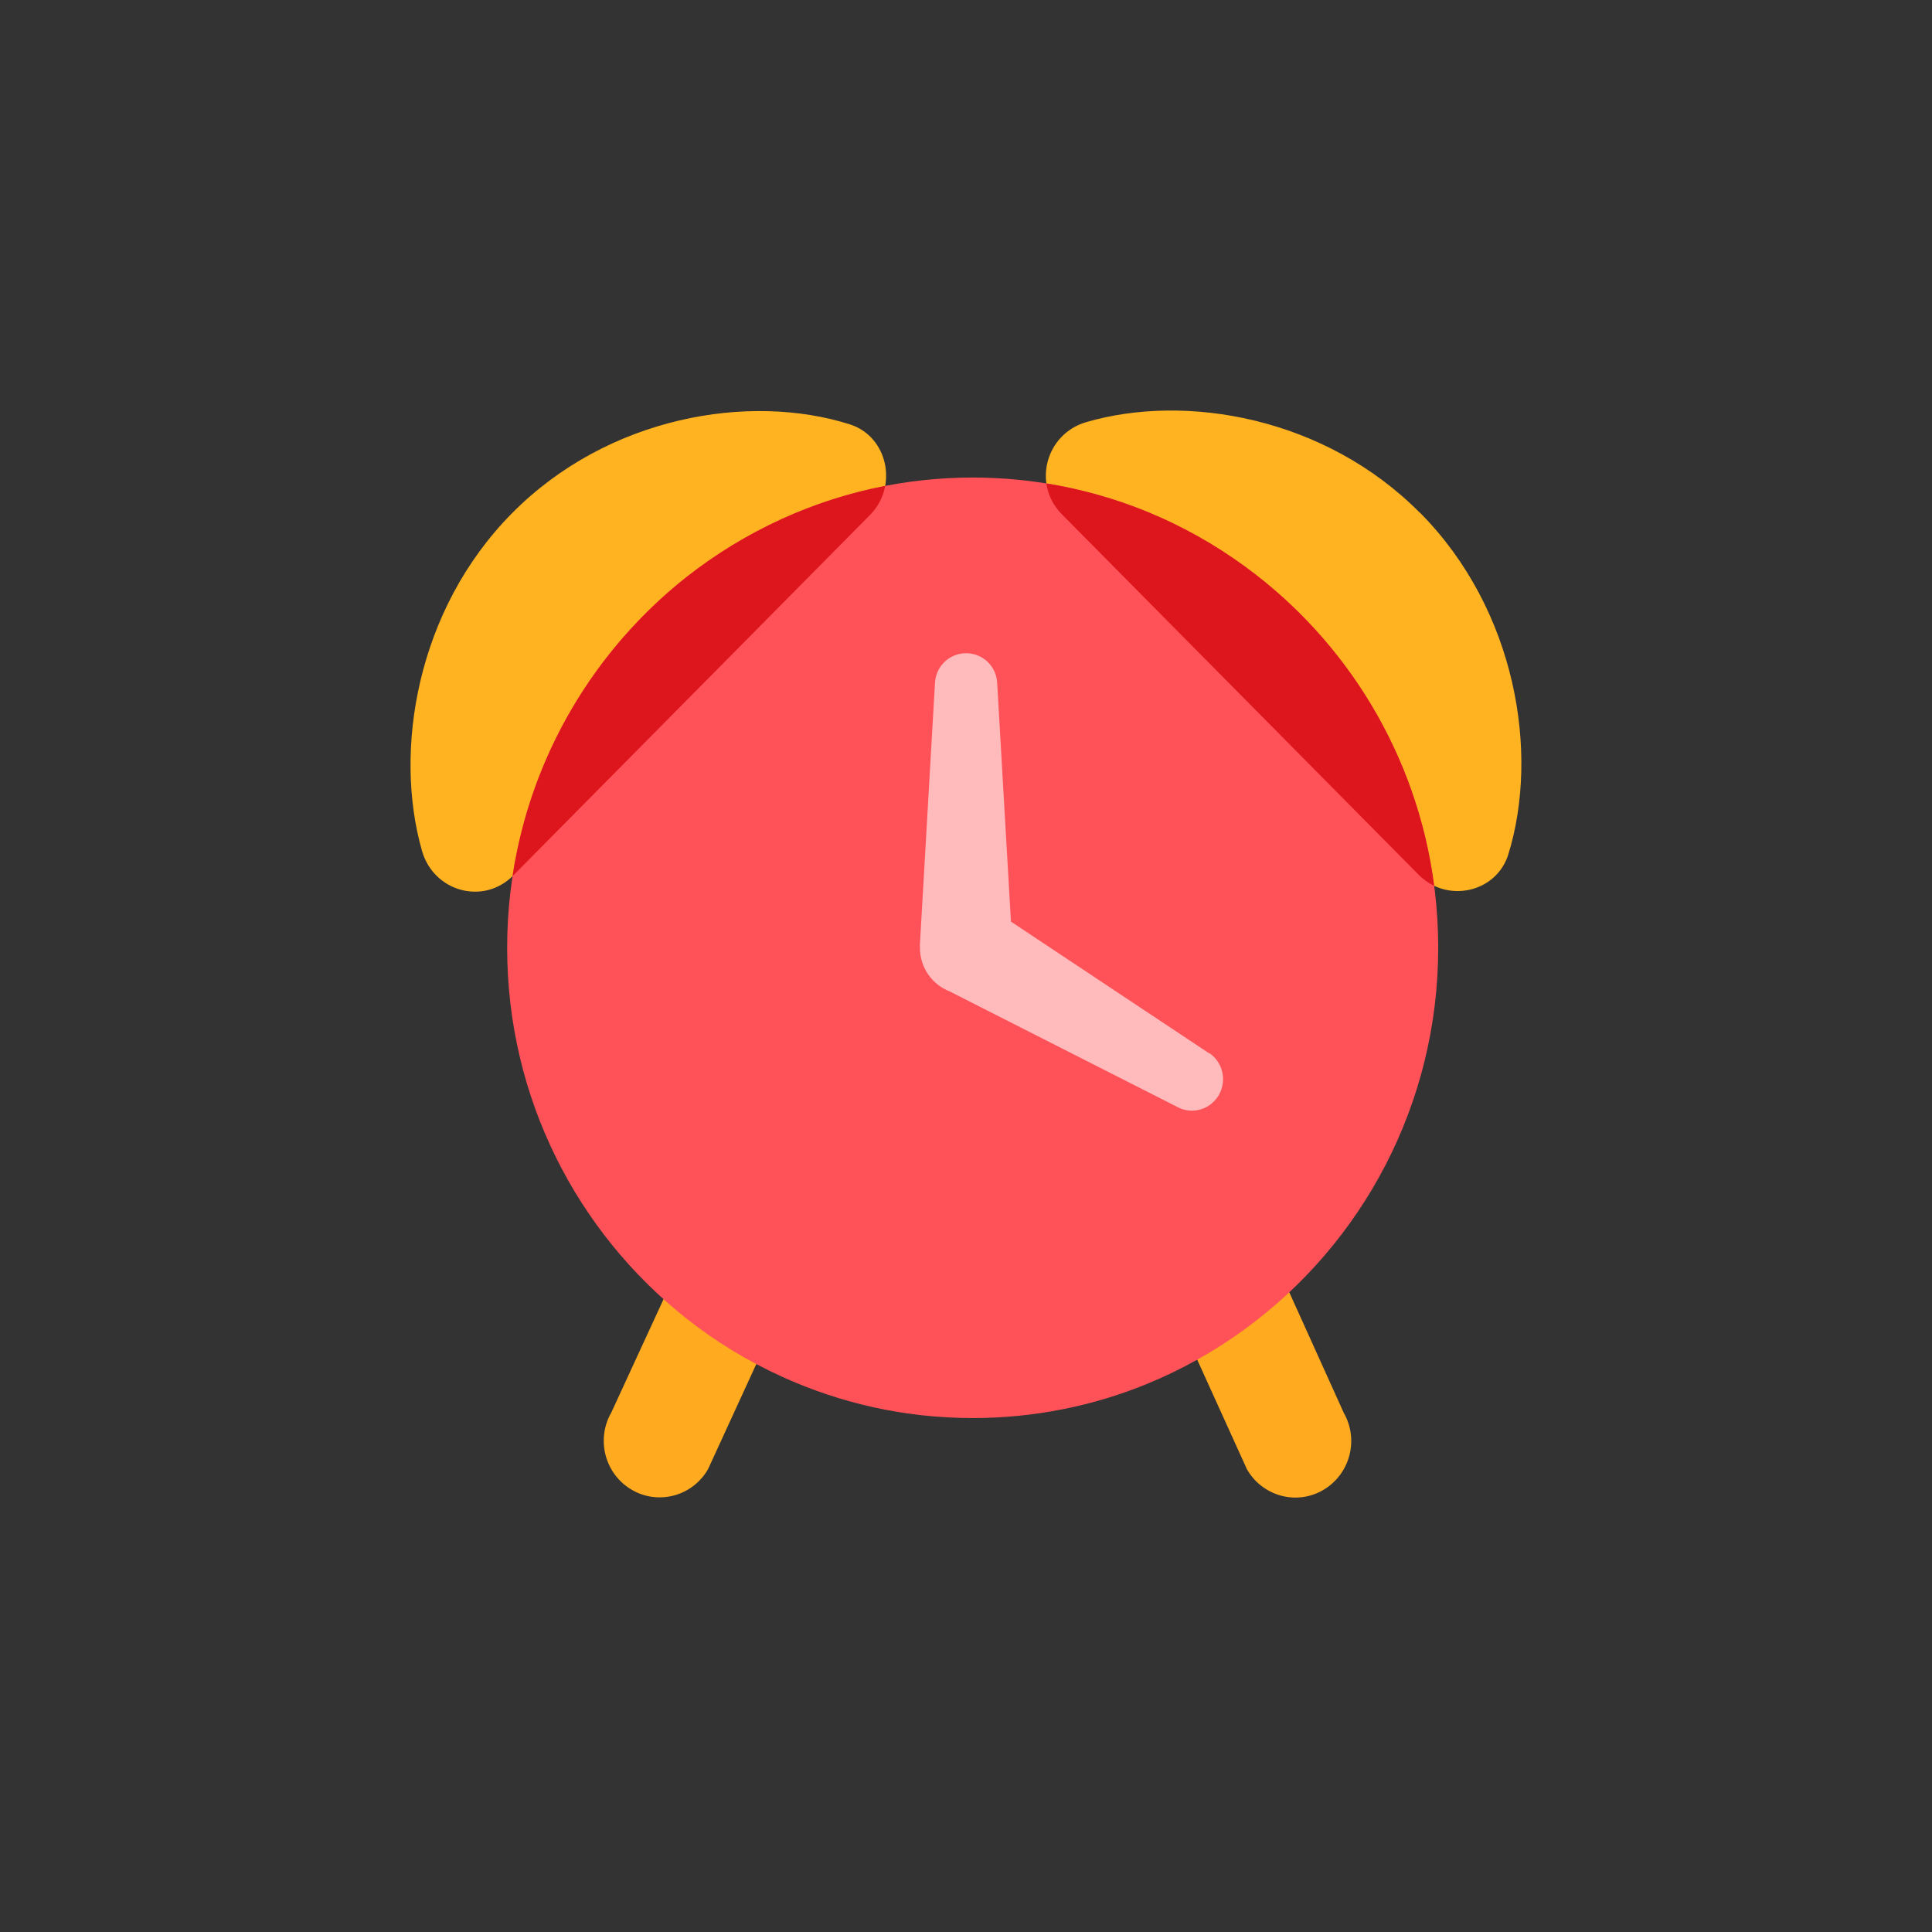 <svg width="60" height="60" viewBox="0 0 60 60" fill="none" xmlns="http://www.w3.org/2000/svg">
<rect x="0" y="0" width="60" height="60" fill="#333333" stroke="none"/>
<path fill-rule="evenodd" clip-rule="evenodd" d="M19.619 46.266C18.787 45.781 18.504 44.706 18.983 43.871L21.024 39.443C21.938 40.161 22.932 40.769 23.996 41.254L21.99 45.624C21.51 46.465 20.446 46.751 19.619 46.266ZM36.84 41.476C37.921 41.032 38.939 40.459 39.876 39.776L39.881 39.782L41.732 43.877C42.212 44.718 41.922 45.787 41.096 46.272C40.541 46.599 39.881 46.576 39.361 46.272C39.101 46.12 38.881 45.904 38.725 45.63L36.84 41.476Z" fill="#FFAA1F"/>
<path fill-rule="evenodd" clip-rule="evenodd" d="M33.726 13.112C36.808 12.207 41.145 12.943 44.099 15.928V15.922C47.094 18.942 47.811 23.388 46.845 26.525C46.475 27.729 44.937 28.056 44.059 27.168L38.514 21.565L32.975 15.969C32.056 15.04 32.478 13.48 33.726 13.112ZM13.108 26.432C12.212 23.312 12.941 18.931 15.895 15.945C18.884 12.919 23.285 12.195 26.384 13.176C27.575 13.55 27.898 15.104 27.02 15.992L21.475 21.595L15.936 27.191C15.017 28.12 13.473 27.694 13.108 26.432Z" fill="#FFB320"/>
<path d="M38.663 17.593C37.727 16.909 36.709 16.337 35.628 15.893C33.951 15.209 32.124 14.83 30.21 14.83C28.1 14.83 26.094 15.291 24.284 16.115C23.22 16.6 22.226 17.207 21.312 17.926C17.93 20.602 15.75 24.761 15.75 29.434C15.75 34.108 17.93 38.267 21.312 40.943C22.22 41.661 23.214 42.269 24.284 42.754C26.094 43.578 28.094 44.039 30.21 44.039C32.13 44.039 33.957 43.66 35.628 42.976C36.709 42.532 37.727 41.959 38.663 41.276C42.294 38.624 44.665 34.307 44.665 29.434C44.665 24.562 42.3 20.245 38.663 17.593Z" fill="#FF5258"/>
<path fill-rule="evenodd" clip-rule="evenodd" d="M15.917 27.21C16.487 23.453 18.477 20.169 21.312 17.926C22.226 17.207 23.22 16.6 24.284 16.115C25.297 15.654 26.371 15.307 27.49 15.09C27.43 15.417 27.276 15.733 27.02 15.992L21.475 21.595L15.936 27.191C15.93 27.197 15.924 27.204 15.917 27.21ZM44.54 27.51C44.367 27.428 44.204 27.315 44.059 27.168L38.514 21.565L32.975 15.969C32.699 15.691 32.544 15.355 32.496 15.013C33.584 15.188 34.632 15.487 35.628 15.893C36.709 16.337 37.727 16.909 38.663 17.593C41.813 19.89 44.009 23.436 44.54 27.51Z" fill="#DD161D"/>
<path fill-rule="evenodd" clip-rule="evenodd" d="M31.396 28.621L30.968 21.203C30.94 20.689 30.518 20.286 30.003 20.286C29.488 20.286 29.066 20.689 29.037 21.203L28.569 29.323V29.388V29.434C28.569 30.052 28.951 30.578 29.489 30.787L36.583 34.388C37.039 34.622 37.594 34.453 37.855 34.003C38.109 33.553 37.976 32.98 37.548 32.7L37.542 32.706L31.396 28.621Z" fill="white" fill-opacity="0.6"/>
</svg>
